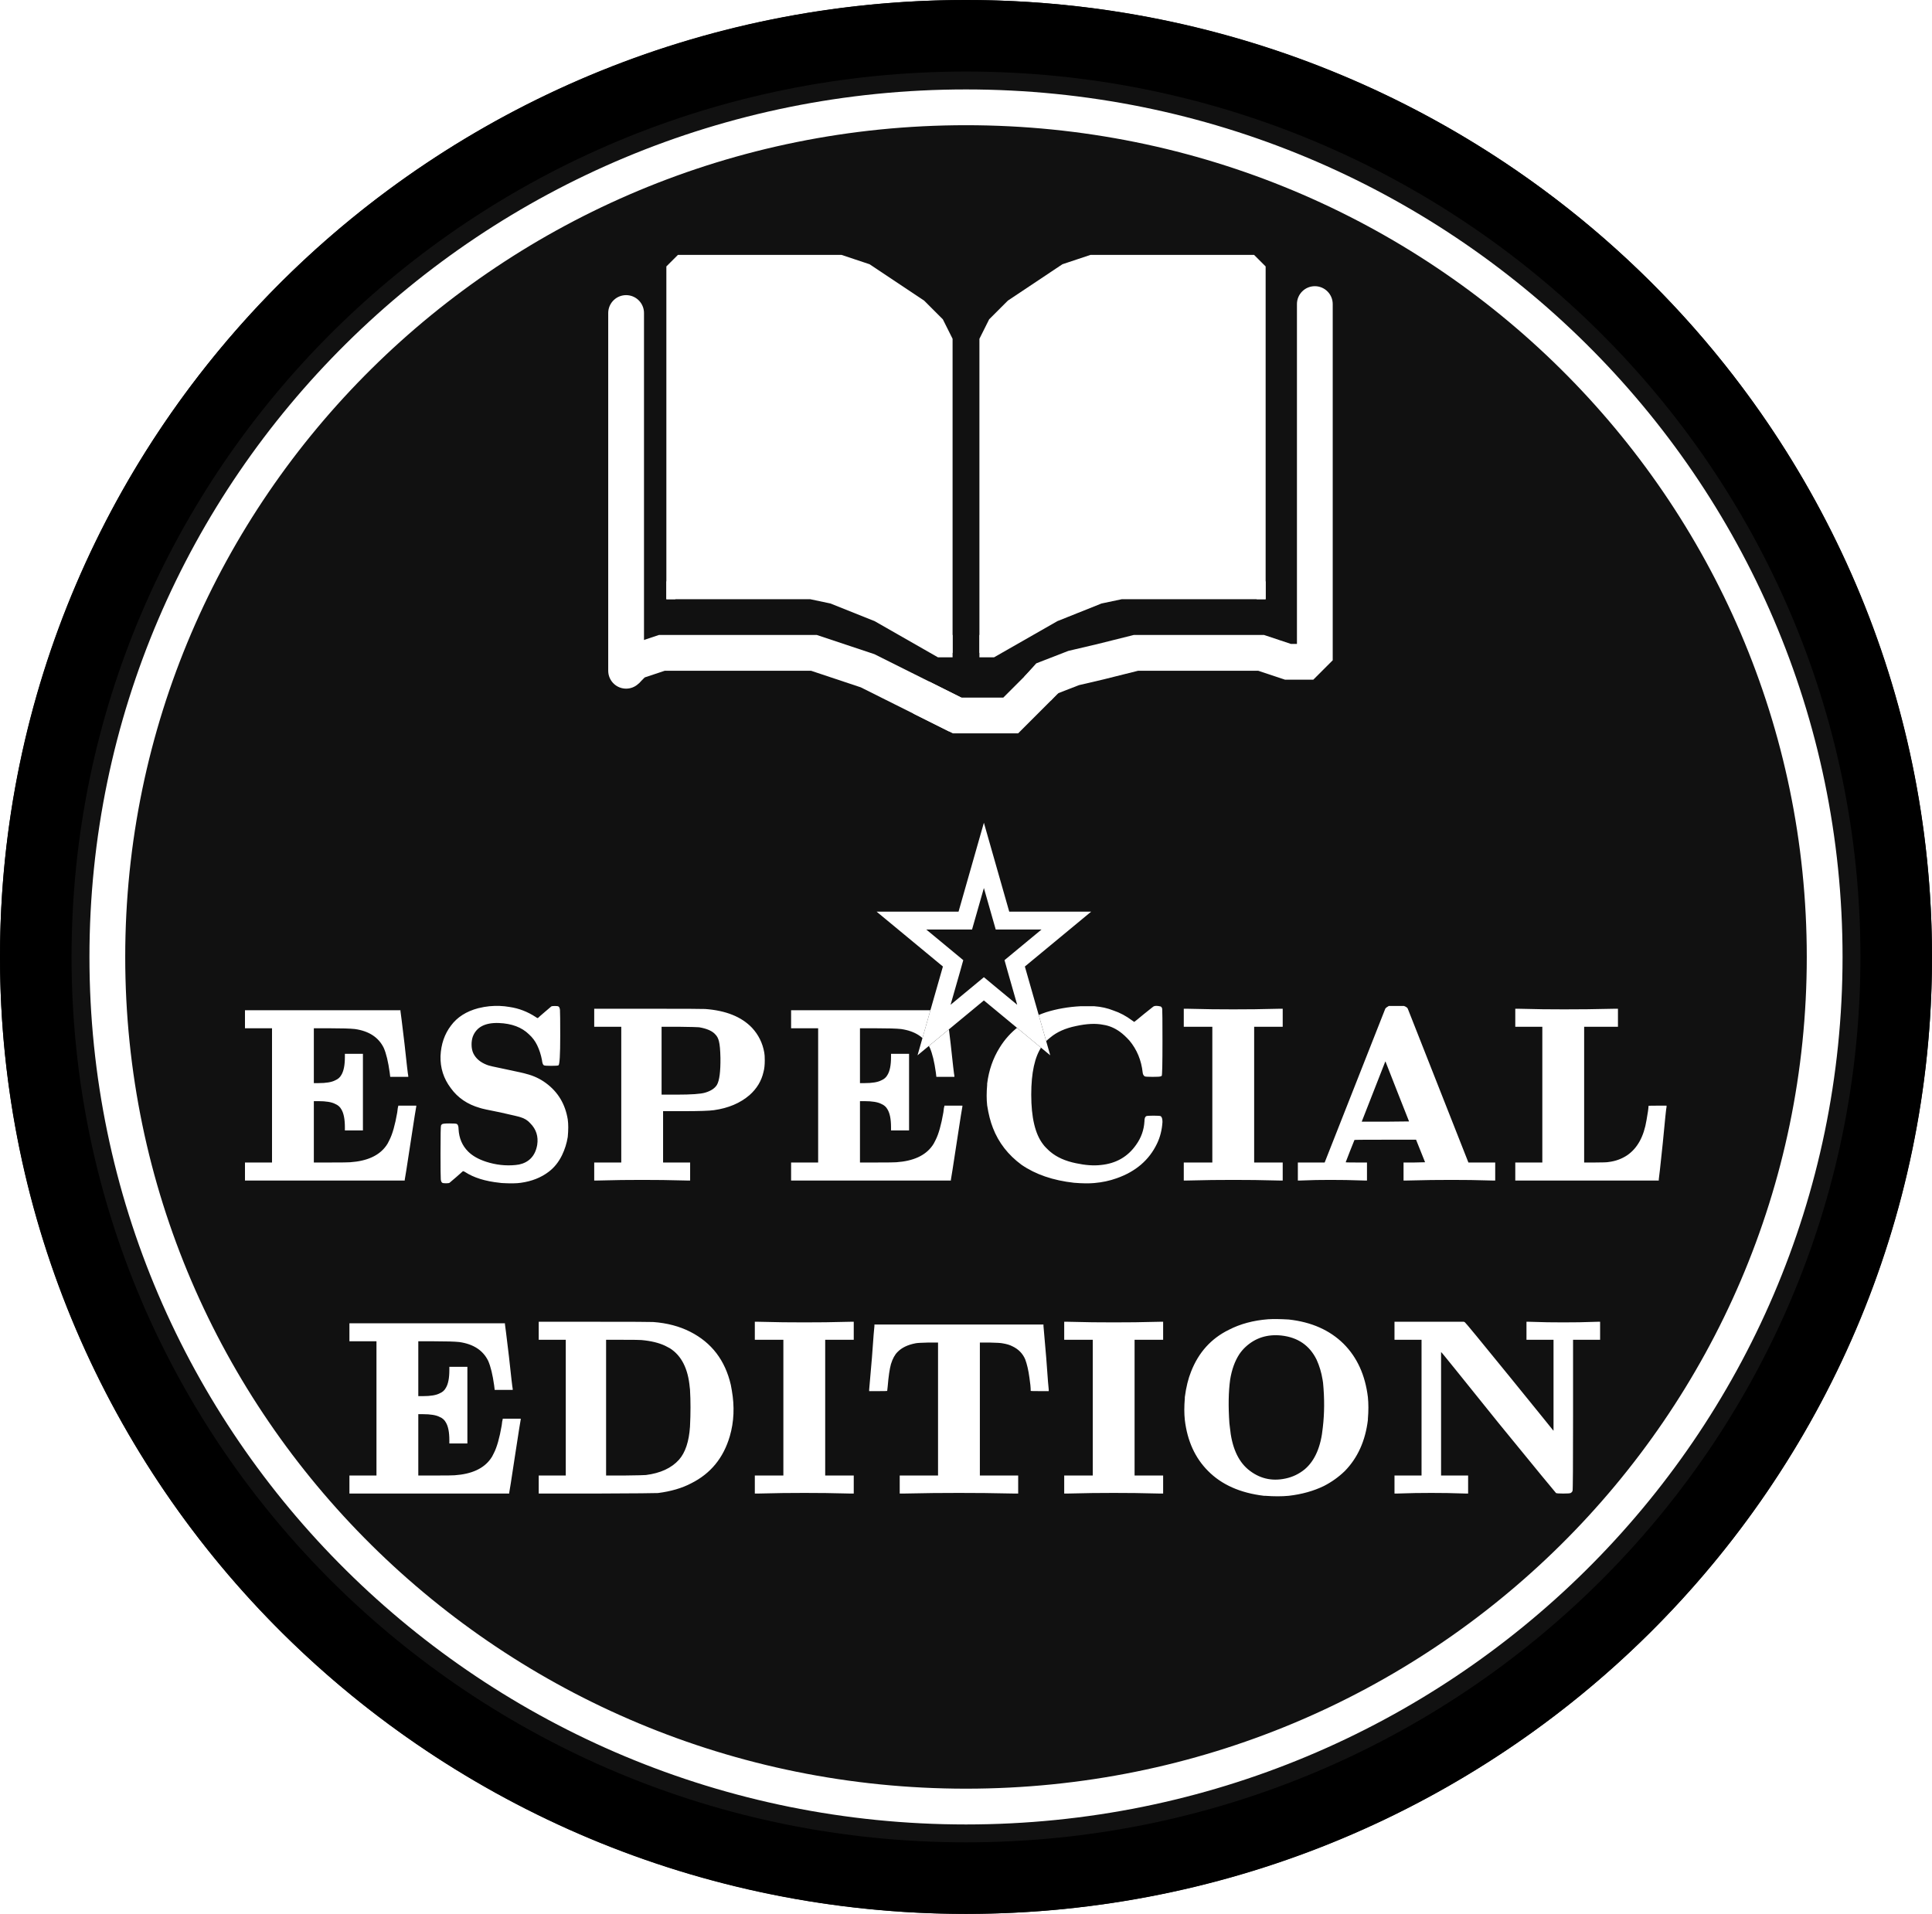 <svg width="108" height="107" viewBox="0 0 108 107" fill="none" xmlns="http://www.w3.org/2000/svg">
<ellipse cx="54" cy="53.5" rx="54" ry="53.5" fill="#111111"/>
<path d="M54 2C82.736 2 106 25.075 106 53.5C106 81.925 82.736 105 54 105C25.264 105 2 81.925 2 53.5C2 25.075 25.264 2 54 2Z" stroke="black" stroke-width="4"/>
<path d="M54 6C80.519 6 102 27.276 102 53.5C102 79.724 80.519 101 54 101C27.481 101 6 79.724 6 53.5C6 27.276 27.481 6 54 6Z" stroke="white" stroke-width="2"/>
<path d="M35 17.5L35 37.5" stroke="white" stroke-width="2" stroke-linecap="round"/>
<path d="M34.998 37.5L35.5 36.999L36.998 36.5L38.497 36.5L40.999 36.5L43.5 36.5L45.5 36.5L47 37L48.5 37.5L49.5 38L50.5 38.5L51.5 38.999L52.5 39.499L53.5 39.999" stroke="white" stroke-width="2"/>
<path d="M58.512 37.932L58.15 37L57.928 37.086L57.769 37.263L58.512 37.932ZM60.02 37.346L59.792 36.373L59.724 36.389L59.658 36.414L60.02 37.346ZM61.5 37L61.728 37.974L61.735 37.972L61.742 37.97L61.5 37ZM63.5 36.5L63.5 35.5L63.377 35.5L63.257 35.53L63.5 36.5ZM66.5 36.5L66.5 35.5L66.5 35.5L66.5 36.5ZM68.499 36.5L68.499 37.5L68.5 37.5L68.499 36.5ZM70.499 36.5L70.816 35.551L70.662 35.5L70.499 35.5L70.499 36.5ZM71.999 37L71.683 37.949L71.837 38L71.999 38L71.999 37ZM73.5 28.5L72.5 28.5L72.5 28.5L73.5 28.5ZM74.5 17C74.5 16.448 74.052 16 73.5 16C72.948 16 72.5 16.448 72.5 17L74.5 17ZM73 37L73 38L73.414 38L73.707 37.707L73 37ZM73.5 35L72.5 35L72.5 35L73.5 35ZM73.5 36.5L74.207 37.207L74.5 36.914L74.5 36.5L73.5 36.5ZM58 38.5L58.743 39.169L59.255 38.602L58.512 37.932L57.769 37.263L57.257 37.83L58 38.5ZM58.512 37.932L58.874 38.864L60.382 38.279L60.02 37.346L59.658 36.414L58.15 37L58.512 37.932ZM60.02 37.346L60.248 38.32L61.728 37.974L61.5 37L61.272 36.026L59.792 36.373L60.02 37.346ZM61.5 37L61.742 37.97L63.742 37.47L63.5 36.5L63.257 35.53L61.257 36.03L61.5 37ZM63.5 36.5L63.5 37.5L66.5 37.5L66.5 36.5L66.5 35.5L63.5 35.5L63.5 36.5ZM66.5 36.5L66.5 37.5L68.499 37.5L68.499 36.5L68.5 35.5L66.5 35.5L66.5 36.5ZM68.499 36.5L68.5 37.5L70.499 37.5L70.499 36.5L70.499 35.5L68.499 35.5L68.499 36.5ZM70.499 36.5L70.183 37.449L71.683 37.949L71.999 37L72.316 36.051L70.816 35.551L70.499 36.5ZM73.5 28.5L74.5 28.5L74.5 17L73.5 17L72.5 17L72.5 28.5L73.5 28.5ZM71.999 37L71.999 38L73 38L73 37L73 36L71.999 36L71.999 37ZM73.5 35L74.5 35L74.5 28.5L73.5 28.5L72.5 28.5L72.5 35L73.5 35ZM73 37L73.707 37.707L74.207 37.207L73.5 36.5L72.793 35.793L72.293 36.293L73 37ZM73.5 36.5L74.5 36.5L74.5 35L73.5 35L72.5 35L72.5 36.5L73.5 36.5Z" fill="white"/>
<path d="M51.5 39L53.5 40H55H56.5L58.5 38" stroke="white" stroke-width="2"/>
<path d="M46.918 15L48.265 15.448L50.2 16.9L50.211 16.908L50.223 16.916L51.639 17.86L52.5 19.151V35.69L52.224 35.553L49.224 34.053L49.191 34.037L49.158 34.025L46.158 33.025L46.096 33.005L46.029 33.001L38 32.528V15.207L38.207 15H46.918Z" fill="white" stroke="white"/>
<path d="M61.082 15L59.735 15.448L57.8 16.9L57.789 16.908L57.777 16.916L56.361 17.86L55.5 19.151V35.69L55.776 35.553L58.776 34.053L58.809 34.037L58.842 34.025L61.842 33.025L61.904 33.005L61.971 33.001L70 32.528V15.207L69.793 15H61.082Z" fill="white" stroke="white"/>
<path d="M53 36.5V19L52.5 18L51.5 17L50 16L48.5 15L47 14.5H45H38.5L38 14.5L37.5 15V15.5V33.5" stroke="white" stroke-width="0.5"/>
<path d="M37.5 32.5L37.5 33.25H44.5H45.317L46.5 33.5L49 34.5L52.5 36.5H53V35.5" stroke="white" stroke-width="0.5"/>
<path d="M55 36.5V19L55.5 18L56.5 17L58 16L59.5 15L61 14.5H63H69.5L70 14.5L70.5 15V15.5V33.5" stroke="white" stroke-width="0.5"/>
<path d="M70.5 32.5L70.5 33.25H63.5H62.683L61.5 33.5L59 34.5L55.5 36.5H55V35.5" stroke="white" stroke-width="0.5"/>
<path d="M19.533 74.484V73.98H23.873H28.227V74.036C28.237 74.073 28.311 74.675 28.451 75.842C28.573 76.981 28.643 77.583 28.661 77.648V77.704H28.157H27.653L27.625 77.466C27.541 76.859 27.429 76.397 27.289 76.08C27 75.492 26.463 75.142 25.679 75.03C25.427 75.002 24.956 74.988 24.265 74.988H23.383V76.514V78.054H23.635C24.065 78.054 24.377 78.003 24.573 77.9C24.732 77.835 24.849 77.732 24.923 77.592C25.054 77.377 25.119 77.046 25.119 76.598V76.416H25.623H26.127V78.558V80.7H25.623H25.119V80.518C25.119 80.07 25.054 79.739 24.923 79.524C24.849 79.384 24.732 79.281 24.573 79.216C24.377 79.113 24.065 79.062 23.635 79.062H23.383V80.77V82.492H24.293C24.956 82.492 25.329 82.487 25.413 82.478C26.365 82.413 27.037 82.105 27.429 81.554C27.476 81.498 27.537 81.391 27.611 81.232C27.779 80.905 27.924 80.392 28.045 79.692C28.064 79.505 28.083 79.393 28.101 79.356V79.314H28.605H29.109V79.356C29.1 79.375 28.993 80.056 28.787 81.4C28.582 82.753 28.475 83.439 28.465 83.458V83.5H23.999H19.533V82.996V82.492H20.289H21.045V78.74V74.988H20.289H19.533V74.484ZM30.115 74.4V73.896H33.209C35.328 73.896 36.429 73.901 36.513 73.91C37.288 73.966 37.979 74.148 38.585 74.456C39.78 75.063 40.536 76.052 40.853 77.424C40.872 77.527 40.891 77.629 40.909 77.732C41.068 78.637 41.031 79.491 40.797 80.294C40.443 81.507 39.724 82.385 38.641 82.926C38.128 83.197 37.507 83.379 36.779 83.472C36.677 83.481 35.533 83.491 33.349 83.5H30.115V82.996V82.492H30.871H31.627V78.698V74.904H30.871H30.115V74.4ZM35.855 74.918C35.79 74.909 35.431 74.904 34.777 74.904H33.881V78.698V82.492H34.903C35.641 82.483 36.042 82.473 36.107 82.464C36.919 82.361 37.535 82.077 37.955 81.61C38.31 81.209 38.515 80.593 38.571 79.762C38.609 79.015 38.609 78.32 38.571 77.676C38.562 77.629 38.557 77.592 38.557 77.564C38.464 76.519 38.095 75.791 37.451 75.38C37.367 75.333 37.279 75.287 37.185 75.24C36.831 75.072 36.387 74.965 35.855 74.918ZM42.195 74.4V73.896H42.391L43.763 73.924C44.566 73.933 45.364 73.933 46.157 73.924L47.543 73.896H47.725V74.4V74.904H46.927H46.129V78.698V82.492H46.927H47.725V82.996V83.5H47.529L46.157 83.472C45.364 83.463 44.566 83.463 43.763 83.472L42.377 83.5H42.195V82.996V82.492H42.993H43.791V78.698V74.904H42.993H42.195V74.4ZM48.881 74.134V74.05H53.599H58.331V74.134L58.485 75.912C58.569 77.079 58.615 77.671 58.625 77.69V77.774H58.121C57.785 77.774 57.617 77.769 57.617 77.76C57.617 77.573 57.593 77.331 57.547 77.032C57.491 76.612 57.411 76.267 57.309 75.996C57.169 75.669 56.931 75.427 56.595 75.268C56.455 75.193 56.268 75.137 56.035 75.1C55.951 75.081 55.713 75.067 55.321 75.058H54.775V78.768V82.492H55.853H56.917V82.996V83.5H56.693L55.041 83.472C54.079 83.463 53.123 83.463 52.171 83.472L50.519 83.5H50.295V82.996V82.492H51.373H52.437V78.768V75.058H51.891C51.499 75.067 51.261 75.081 51.177 75.1C50.738 75.184 50.402 75.347 50.169 75.59C50.019 75.739 49.898 75.963 49.805 76.262C49.73 76.533 49.669 76.948 49.623 77.508C49.604 77.667 49.595 77.751 49.595 77.76C49.595 77.769 49.427 77.774 49.091 77.774H48.587V77.69L48.741 75.912C48.825 74.745 48.871 74.153 48.881 74.134ZM59.49 74.4V73.896H59.686L61.058 73.924C61.861 73.933 62.659 73.933 63.452 73.924L64.838 73.896H65.02V74.4V74.904H64.222H63.424V78.698V82.492H64.222H65.02V82.996V83.5H64.824L63.452 83.472C62.659 83.463 61.861 83.463 61.058 83.472L59.672 83.5H59.49V82.996V82.492H60.288H61.086V78.698V74.904H60.288H59.49V74.4ZM70.88 73.756C71.188 73.737 71.575 73.742 72.042 73.77C73.311 73.91 74.333 74.363 75.108 75.128C75.864 75.884 76.316 76.878 76.466 78.11C76.503 78.483 76.503 78.889 76.466 79.328C76.466 79.347 76.466 79.365 76.466 79.384C76.326 80.551 75.896 81.503 75.178 82.24C74.832 82.576 74.44 82.856 74.002 83.08C73.423 83.36 72.77 83.542 72.042 83.626C71.65 83.663 71.211 83.663 70.726 83.626C70.698 83.626 70.674 83.626 70.656 83.626C69.33 83.467 68.29 83.005 67.534 82.24C66.806 81.512 66.372 80.56 66.232 79.384C66.194 79.029 66.194 78.628 66.232 78.18C66.232 78.152 66.232 78.129 66.232 78.11C66.306 77.55 66.423 77.074 66.582 76.682C67.002 75.609 67.706 74.829 68.696 74.344C69.33 74.017 70.058 73.821 70.88 73.756ZM71.636 74.666C70.852 74.582 70.184 74.792 69.634 75.296C69.503 75.417 69.386 75.553 69.284 75.702C69.032 76.085 68.859 76.561 68.766 77.13C68.672 77.811 68.658 78.623 68.724 79.566C68.733 79.65 68.742 79.729 68.752 79.804C68.854 80.877 69.19 81.657 69.76 82.142C70.376 82.655 71.076 82.828 71.86 82.66C72.261 82.576 72.62 82.403 72.938 82.142C73.507 81.657 73.843 80.877 73.946 79.804C74.039 79.02 74.044 78.189 73.96 77.312C73.95 77.247 73.941 77.186 73.932 77.13C73.866 76.729 73.754 76.355 73.596 76.01C73.204 75.217 72.55 74.769 71.636 74.666ZM77.953 74.4V73.896H79.885H81.831L81.887 73.924C81.915 73.933 82.741 74.937 84.365 76.934C86.017 78.969 86.829 79.972 86.801 79.944L86.843 79.986V77.452V74.904H86.087H85.331V74.4V73.896H85.471L86.493 73.924C87.091 73.933 87.688 73.933 88.285 73.924C88.957 73.905 89.298 73.896 89.307 73.896H89.447V74.4V74.904H88.691H87.935V79.104C87.935 81.895 87.926 83.309 87.907 83.346C87.889 83.402 87.851 83.444 87.795 83.472C87.758 83.491 87.623 83.5 87.389 83.5C87.156 83.5 87.021 83.491 86.983 83.472C86.965 83.463 85.896 82.161 83.777 79.566C81.64 76.906 80.581 75.595 80.599 75.632L80.557 75.59V79.034V82.492H81.313H82.069V82.996V83.5H81.929C81.939 83.5 81.598 83.491 80.907 83.472C80.31 83.463 79.713 83.463 79.115 83.472C78.425 83.491 78.084 83.5 78.093 83.5H77.953V82.996V82.492H78.709H79.465V78.698V74.904H78.709H77.953V74.4Z" fill="white"/>
<path d="M13.694 56.984V56.48H18.034H22.387V56.536C22.397 56.573 22.471 57.175 22.611 58.342C22.733 59.481 22.803 60.083 22.822 60.148V60.204H22.317H21.814L21.785 59.966C21.701 59.359 21.59 58.897 21.45 58.58C21.16 57.992 20.623 57.642 19.84 57.53C19.587 57.502 19.116 57.488 18.425 57.488H17.544V59.014V60.554H17.796C18.225 60.554 18.538 60.503 18.733 60.4C18.892 60.335 19.009 60.232 19.084 60.092C19.214 59.877 19.279 59.546 19.279 59.098V58.916H19.784H20.288V61.058V63.2H19.784H19.279V63.018C19.279 62.57 19.214 62.239 19.084 62.024C19.009 61.884 18.892 61.781 18.733 61.716C18.538 61.613 18.225 61.562 17.796 61.562H17.544V63.27V64.992H18.453C19.116 64.992 19.489 64.987 19.573 64.978C20.526 64.913 21.198 64.605 21.59 64.054C21.636 63.998 21.697 63.891 21.771 63.732C21.939 63.405 22.084 62.892 22.206 62.192C22.224 62.005 22.243 61.893 22.262 61.856V61.814H22.765H23.27V61.856C23.26 61.875 23.153 62.556 22.948 63.9C22.742 65.253 22.635 65.939 22.625 65.958V66H18.16H13.694V65.496V64.992H14.45H15.206V61.24V57.488H14.45H13.694V56.984ZM27.355 56.256C27.747 56.219 28.125 56.233 28.489 56.298C29.003 56.373 29.488 56.559 29.945 56.858C30.002 56.905 30.044 56.923 30.072 56.914C30.118 56.867 30.239 56.76 30.436 56.592C30.678 56.387 30.804 56.279 30.814 56.27C30.841 56.251 30.907 56.242 31.009 56.242C31.122 56.242 31.192 56.251 31.22 56.27C31.266 56.298 31.294 56.363 31.303 56.466C31.313 56.597 31.317 57.082 31.317 57.922C31.317 58.967 31.285 59.513 31.22 59.56C31.182 59.579 31.047 59.588 30.814 59.588C30.58 59.588 30.445 59.579 30.407 59.56C30.352 59.532 30.314 59.434 30.296 59.266C30.239 58.967 30.151 58.692 30.029 58.44C29.918 58.207 29.764 58.001 29.567 57.824C29.166 57.432 28.606 57.222 27.887 57.194C27.122 57.166 26.637 57.418 26.431 57.95C26.385 58.081 26.361 58.23 26.361 58.398C26.361 58.585 26.394 58.748 26.459 58.888C26.599 59.177 26.852 59.392 27.215 59.532C27.281 59.569 27.64 59.653 28.294 59.784C28.965 59.924 29.339 60.008 29.413 60.036C29.824 60.139 30.193 60.311 30.52 60.554C31.192 61.049 31.598 61.725 31.738 62.584C31.775 62.845 31.775 63.172 31.738 63.564C31.681 63.919 31.574 64.259 31.416 64.586C31.229 64.969 30.982 65.277 30.674 65.51C30.244 65.837 29.726 66.042 29.119 66.126C28.886 66.163 28.527 66.168 28.041 66.14C27.995 66.131 27.957 66.126 27.93 66.126C27.127 66.042 26.483 65.841 25.997 65.524C25.942 65.487 25.899 65.473 25.872 65.482C25.825 65.529 25.703 65.636 25.508 65.804C25.265 66.009 25.139 66.117 25.13 66.126C25.102 66.145 25.036 66.154 24.933 66.154C24.822 66.154 24.752 66.145 24.724 66.126C24.677 66.098 24.649 66.033 24.64 65.93C24.63 65.799 24.625 65.319 24.625 64.488C24.625 63.471 24.635 62.948 24.654 62.92C24.663 62.901 24.681 62.878 24.709 62.85C24.756 62.822 24.892 62.808 25.116 62.808C25.358 62.808 25.498 62.817 25.535 62.836C25.601 62.873 25.634 62.971 25.634 63.13C25.662 63.634 25.839 64.049 26.166 64.376C26.408 64.619 26.744 64.81 27.174 64.95C27.724 65.127 28.275 65.188 28.826 65.132C28.9 65.123 28.965 65.113 29.021 65.104C29.283 65.048 29.497 64.936 29.666 64.768C29.852 64.581 29.974 64.329 30.029 64.012C30.104 63.536 29.974 63.13 29.637 62.794C29.497 62.635 29.316 62.523 29.091 62.458C29.054 62.439 28.681 62.351 27.971 62.192C27.299 62.061 26.917 61.977 26.823 61.94C26.133 61.744 25.591 61.375 25.2 60.834C24.798 60.302 24.607 59.705 24.625 59.042C24.654 58.379 24.849 57.81 25.213 57.334C25.559 56.867 26.063 56.545 26.726 56.368C26.95 56.312 27.16 56.275 27.355 56.256ZM33.217 56.9V56.396H36.213C38.266 56.396 39.335 56.401 39.419 56.41C40.576 56.494 41.449 56.844 42.037 57.46C42.401 57.852 42.63 58.314 42.723 58.846C42.742 58.93 42.751 59.075 42.751 59.28C42.751 59.541 42.728 59.756 42.681 59.924C42.569 60.428 42.308 60.862 41.897 61.226C41.374 61.674 40.712 61.954 39.909 62.066C39.657 62.103 39.088 62.122 38.201 62.122H37.067V63.55V64.992H37.823H38.579V65.496V66H38.397C38.406 66 37.958 65.991 37.053 65.972C36.278 65.963 35.504 65.963 34.729 65.972L33.399 66H33.217V65.496V64.992H33.973H34.729V61.198V57.404H33.973H33.217V56.9ZM39.083 57.432C39.027 57.423 38.654 57.413 37.963 57.404H36.983V59.294V61.198H37.823C38.644 61.198 39.176 61.161 39.419 61.086C39.736 60.993 39.956 60.848 40.077 60.652C40.217 60.409 40.282 59.905 40.273 59.14C40.264 58.701 40.236 58.393 40.189 58.216C40.152 58.057 40.086 57.931 39.993 57.838C39.825 57.642 39.522 57.507 39.083 57.432ZM44.223 56.984V56.48H48.563H52.917V56.536C52.926 56.573 53.001 57.175 53.141 58.342C53.262 59.481 53.332 60.083 53.351 60.148V60.204H52.847H52.343L52.315 59.966C52.231 59.359 52.119 58.897 51.979 58.58C51.689 57.992 51.153 57.642 50.369 57.53C50.117 57.502 49.645 57.488 48.955 57.488H48.073V59.014V60.554H48.325C48.754 60.554 49.067 60.503 49.263 60.4C49.421 60.335 49.538 60.232 49.613 60.092C49.743 59.877 49.809 59.546 49.809 59.098V58.916H50.313H50.817V61.058V63.2H50.313H49.809V63.018C49.809 62.57 49.743 62.239 49.613 62.024C49.538 61.884 49.421 61.781 49.263 61.716C49.067 61.613 48.754 61.562 48.325 61.562H48.073V63.27V64.992H48.983C49.645 64.992 50.019 64.987 50.103 64.978C51.055 64.913 51.727 64.605 52.119 64.054C52.165 63.998 52.226 63.891 52.301 63.732C52.469 63.405 52.613 62.892 52.735 62.192C52.753 62.005 52.772 61.893 52.791 61.856V61.814H53.295H53.799V61.856C53.789 61.875 53.682 62.556 53.477 63.9C53.271 65.253 53.164 65.939 53.155 65.958V66H48.689H44.223V65.496V64.992H44.979H45.735V61.24V57.488H44.979H44.223V56.984ZM60.391 56.256H61.175C61.557 56.284 61.912 56.363 62.239 56.494C62.603 56.615 62.953 56.802 63.289 57.054C63.373 57.119 63.415 57.143 63.415 57.124C63.424 57.124 63.597 56.984 63.933 56.704C64.306 56.405 64.488 56.261 64.479 56.27C64.553 56.223 64.689 56.223 64.885 56.27C64.931 56.298 64.96 56.345 64.969 56.41C64.978 56.503 64.983 57.11 64.983 58.23C64.983 59.471 64.969 60.111 64.941 60.148L64.885 60.176C64.847 60.195 64.698 60.204 64.437 60.204C64.175 60.204 64.026 60.195 63.989 60.176C63.923 60.129 63.886 60.059 63.877 59.966C63.802 59.275 63.555 58.678 63.135 58.174C62.948 57.969 62.771 57.805 62.603 57.684C62.304 57.469 61.992 57.339 61.665 57.292C61.254 57.208 60.75 57.231 60.153 57.362C59.556 57.483 59.075 57.698 58.711 58.006C58.496 58.174 58.337 58.342 58.235 58.51C57.843 59.079 57.647 59.975 57.647 61.198C57.647 62.477 57.866 63.401 58.305 63.97C58.352 64.035 58.407 64.101 58.473 64.166C58.594 64.287 58.673 64.362 58.711 64.39C59.075 64.698 59.556 64.913 60.153 65.034C60.675 65.146 61.138 65.179 61.539 65.132C62.388 65.048 63.046 64.67 63.513 63.998C63.793 63.606 63.947 63.172 63.975 62.696C63.975 62.537 64.007 62.439 64.073 62.402C64.11 62.383 64.246 62.374 64.479 62.374C64.712 62.374 64.847 62.383 64.885 62.402C64.95 62.449 64.983 62.556 64.983 62.724C64.955 63.172 64.852 63.578 64.675 63.942C64.236 64.857 63.485 65.501 62.421 65.874C62.029 66.014 61.614 66.103 61.175 66.14C60.876 66.168 60.498 66.163 60.041 66.126C58.865 65.995 57.885 65.659 57.101 65.118C56.354 64.567 55.822 63.881 55.505 63.06C55.365 62.705 55.258 62.285 55.183 61.8C55.145 61.464 55.145 61.081 55.183 60.652C55.183 60.624 55.183 60.601 55.183 60.582C55.276 59.835 55.51 59.163 55.883 58.566C56.452 57.642 57.316 56.984 58.473 56.592C59.07 56.405 59.709 56.293 60.391 56.256ZM66.174 56.9V56.396H66.37L67.742 56.424C68.544 56.433 69.342 56.433 70.136 56.424L71.522 56.396H71.704V56.9V57.404H70.906H70.108V61.198V64.992H70.906H71.704V65.496V66H71.508L70.136 65.972C69.342 65.963 68.544 65.963 67.742 65.972L66.356 66H66.174V65.496V64.992H66.972H67.77V61.198V57.404H66.972H66.174V56.9ZM77.633 56.242H78.473H78.487C78.609 56.289 78.678 56.34 78.697 56.396L82.057 64.922L82.085 64.992H82.841H83.583V65.496V66H83.415L82.211 65.972C81.53 65.963 80.793 65.963 79.999 65.972L78.641 66H78.459V65.496V64.992H79.061L79.663 64.978L79.411 64.348L79.159 63.718H77.437C76.289 63.718 75.715 63.723 75.715 63.732L75.463 64.362L75.225 64.978C75.225 64.987 75.426 64.992 75.827 64.992H76.415V65.496V66H76.275L75.239 65.972C74.632 65.963 74.073 65.963 73.559 65.972L72.677 66H72.551V65.496V64.992H73.293H74.049L74.077 64.922L77.437 56.396C77.465 56.349 77.531 56.298 77.633 56.242ZM78.109 61.03L77.451 59.35H77.437L76.121 62.71H77.451L78.767 62.696L78.109 61.03ZM84.705 56.9V56.396H84.887C84.878 56.396 85.326 56.405 86.231 56.424C87.006 56.433 87.837 56.433 88.723 56.424L90.249 56.396H90.445V56.9V57.404H89.507H88.555V61.198V64.992H89.157C89.587 64.992 89.843 64.983 89.927 64.964C90.31 64.917 90.655 64.791 90.963 64.586C91.532 64.194 91.892 63.541 92.041 62.626C92.116 62.215 92.153 61.949 92.153 61.828C92.153 61.819 92.321 61.814 92.657 61.814H93.161V61.884C93.142 61.931 93.073 62.603 92.951 63.9C92.811 65.235 92.737 65.911 92.727 65.93V66H88.709H84.705V65.496V64.992H85.461H86.217V61.198V57.404H85.461H84.705V56.9Z" fill="white"/>
<g filter="url(#filter0_d_2677_26)">
<path d="M55 42L56.416 46.966H61L57.292 50.034L58.708 55L55 51.931L51.292 55L52.708 50.034L49 46.966H53.584L55 42Z" fill="#111111"/>
<path d="M55.935 47.102L56.039 47.466H59.611L56.973 49.649L56.722 49.857L56.81 50.172L57.785 53.587L55.318 51.546L55 51.282L54.682 51.546L52.214 53.587L53.19 50.172L53.278 49.857L53.027 49.649L50.389 47.466H53.961L54.065 47.102L55 43.821L55.935 47.102Z" stroke="white"/>
</g>
<defs>
<filter id="filter0_d_2677_26" x="45" y="42" width="20" height="21" filterUnits="userSpaceOnUse" color-interpolation-filters="sRGB">
<feFlood flood-opacity="0" result="BackgroundImageFix"/>
<feColorMatrix in="SourceAlpha" type="matrix" values="0 0 0 0 0 0 0 0 0 0 0 0 0 0 0 0 0 0 127 0" result="hardAlpha"/>
<feOffset dy="4"/>
<feGaussianBlur stdDeviation="2"/>
<feComposite in2="hardAlpha" operator="out"/>
<feColorMatrix type="matrix" values="0 0 0 0 0 0 0 0 0 0 0 0 0 0 0 0 0 0 0.25 0"/>
<feBlend mode="normal" in2="BackgroundImageFix" result="effect1_dropShadow_2677_26"/>
<feBlend mode="normal" in="SourceGraphic" in2="effect1_dropShadow_2677_26" result="shape"/>
</filter>
</defs>
</svg>
